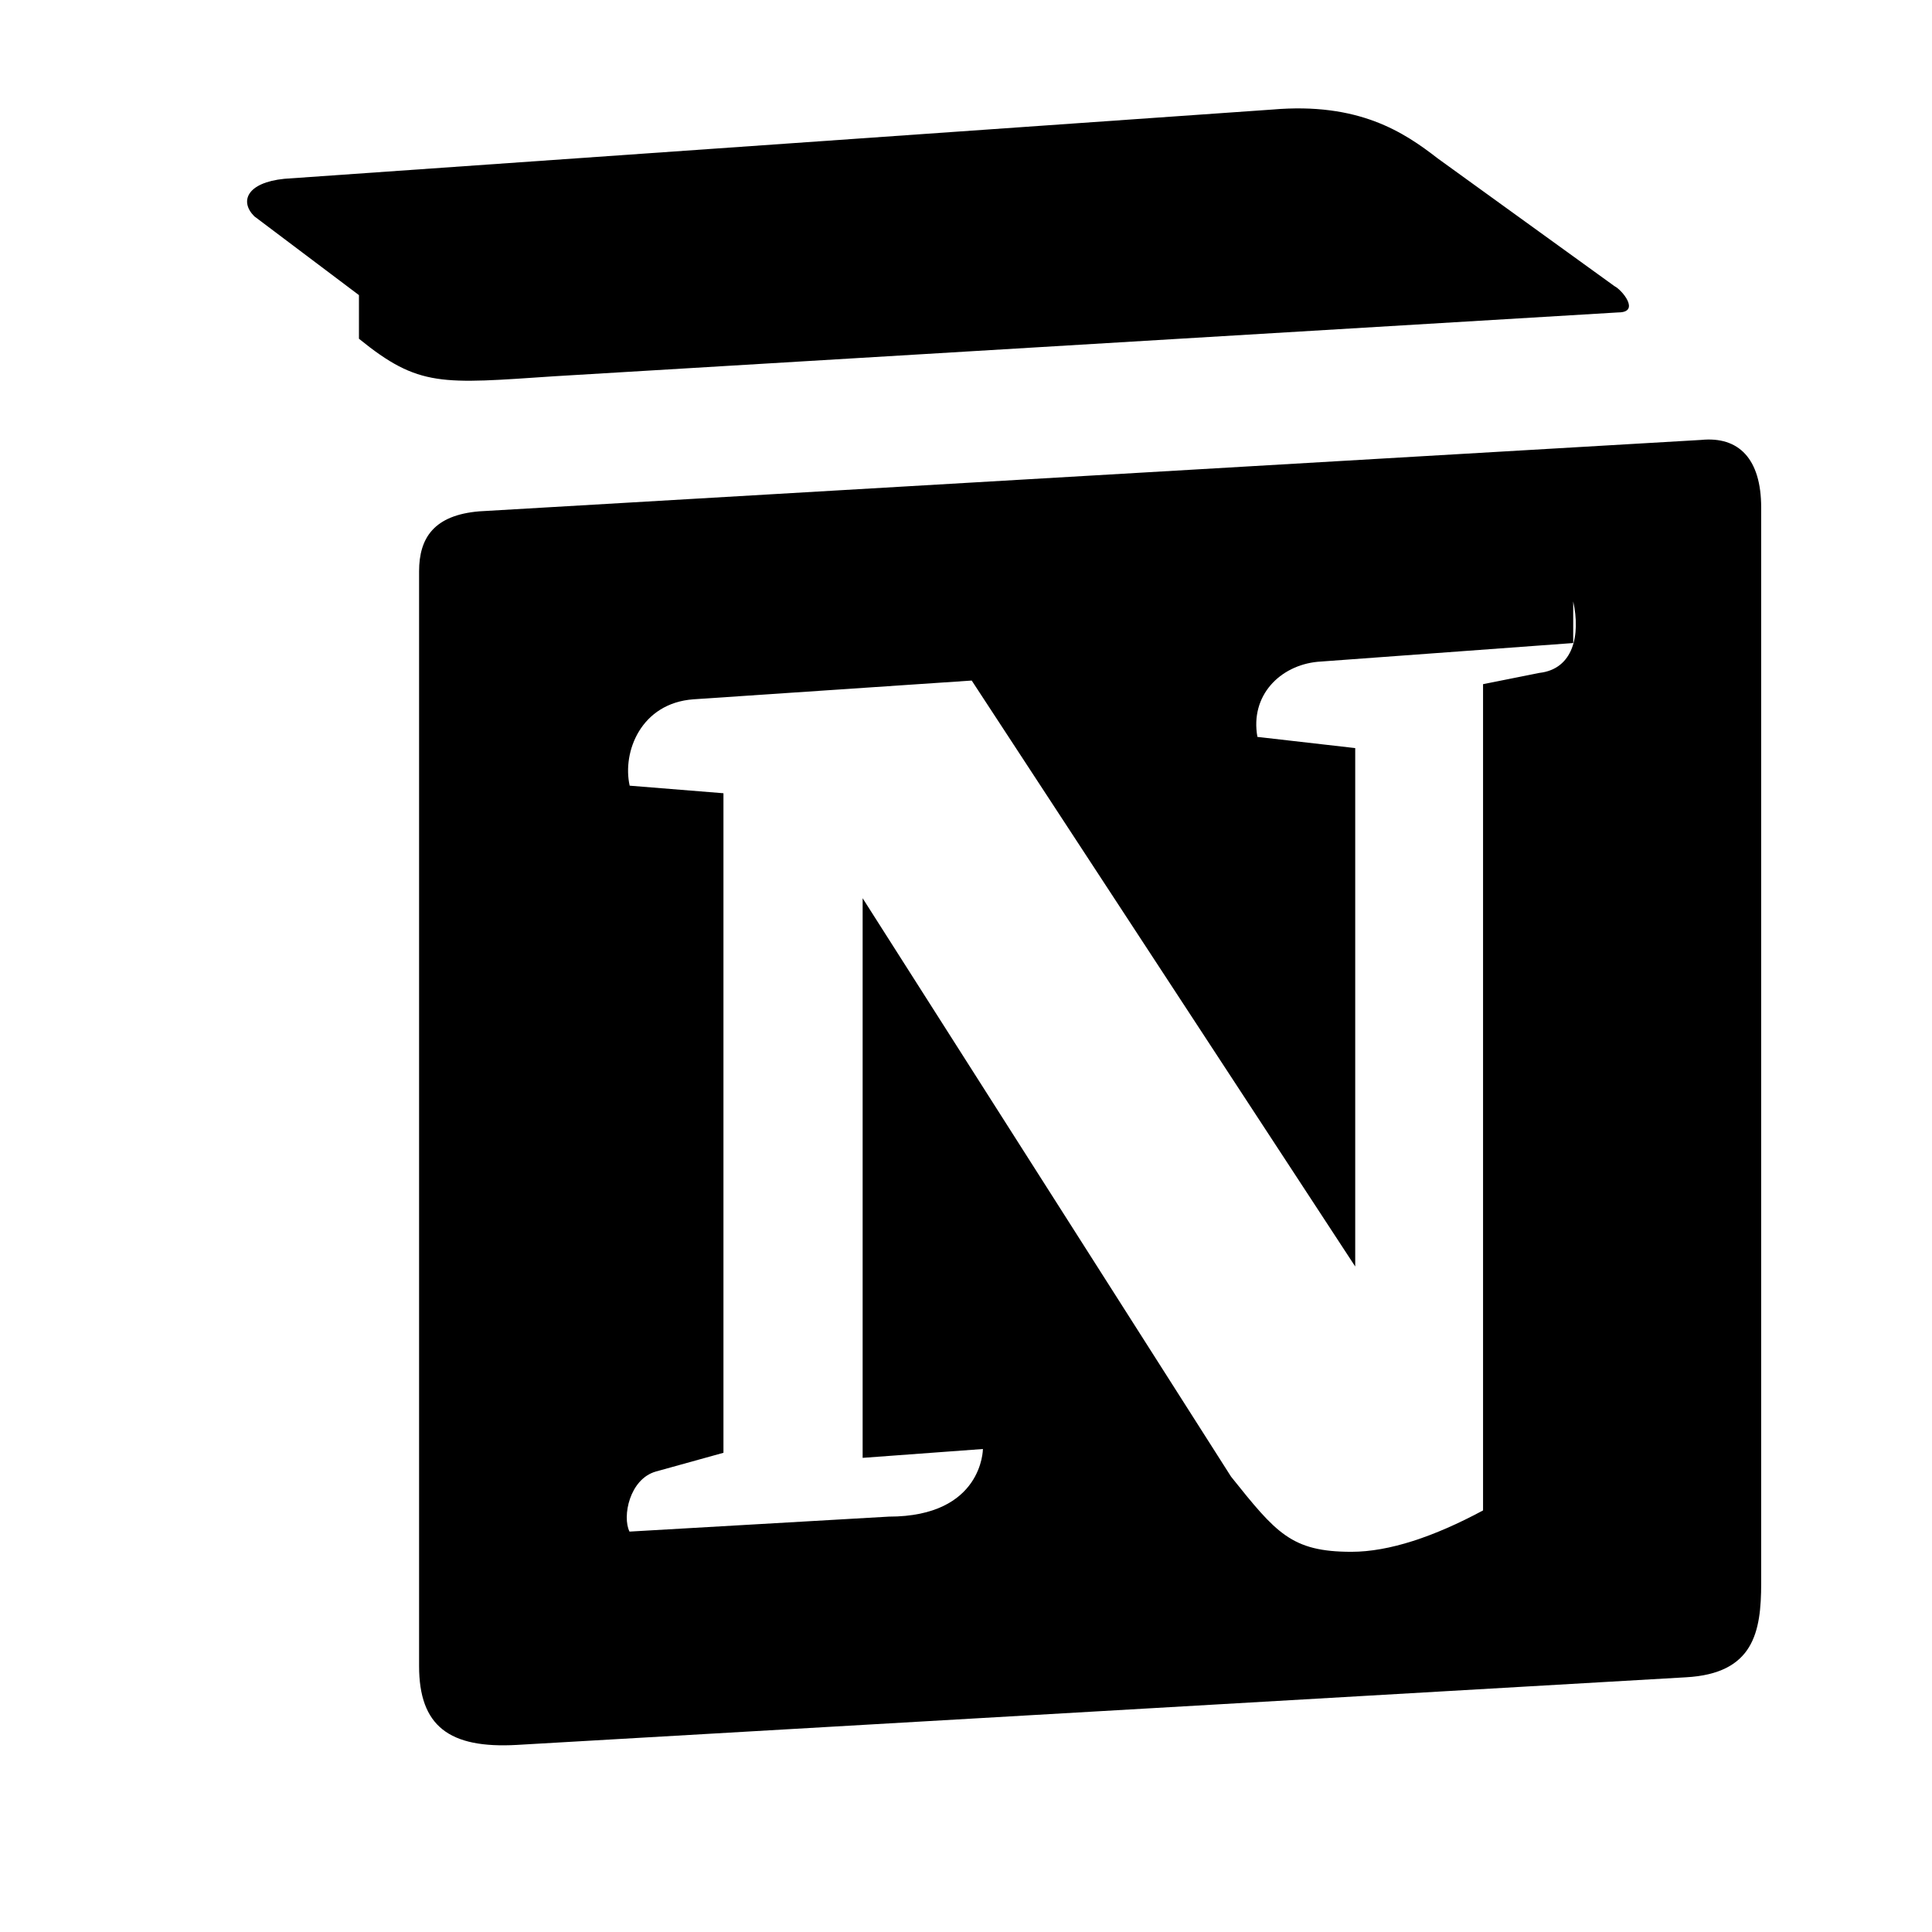 <svg width="24" height="24" viewBox="0 0 24 24" fill="none" xmlns="http://www.w3.org/2000/svg">
<path d="M4.459 4.208c.746.606 1.026.56 2.428.466l13.215-.793c.28 0 .047-.28-.046-.326L17.86 1.968c-.42-.326-.981-.7-2.055-.607L3.533 2.221c-.466.047-.56.28-.374.466l1.3.979zM5.206 6.678v14.018c0 .746.373 1.027 1.214.98l14.523-.84c.841-.046.935-.56.935-1.167V6.305c0-.607-.28-.887-.747-.84l-15.177.887c-.56.047-.748.327-.748.746v-.42zm14.337.793c.093.42 0 .84-.42.888l-.7.14v10.264c-.608.327-1.168.514-1.635.514-.748 0-.935-.234-1.495-.933l-4.577-7.186v6.952L12.21 18s0 .84-1.168.84l-3.222.186c-.093-.186 0-.653.327-.746l.84-.233V9.854L7.822 9.76c-.094-.42.14-1.026.793-1.073l3.456-.233 4.764 7.279v-6.44l-1.215-.139c-.093-.514.28-.887.747-.933l3.176-.233z" fill="currentColor"/>
</svg>